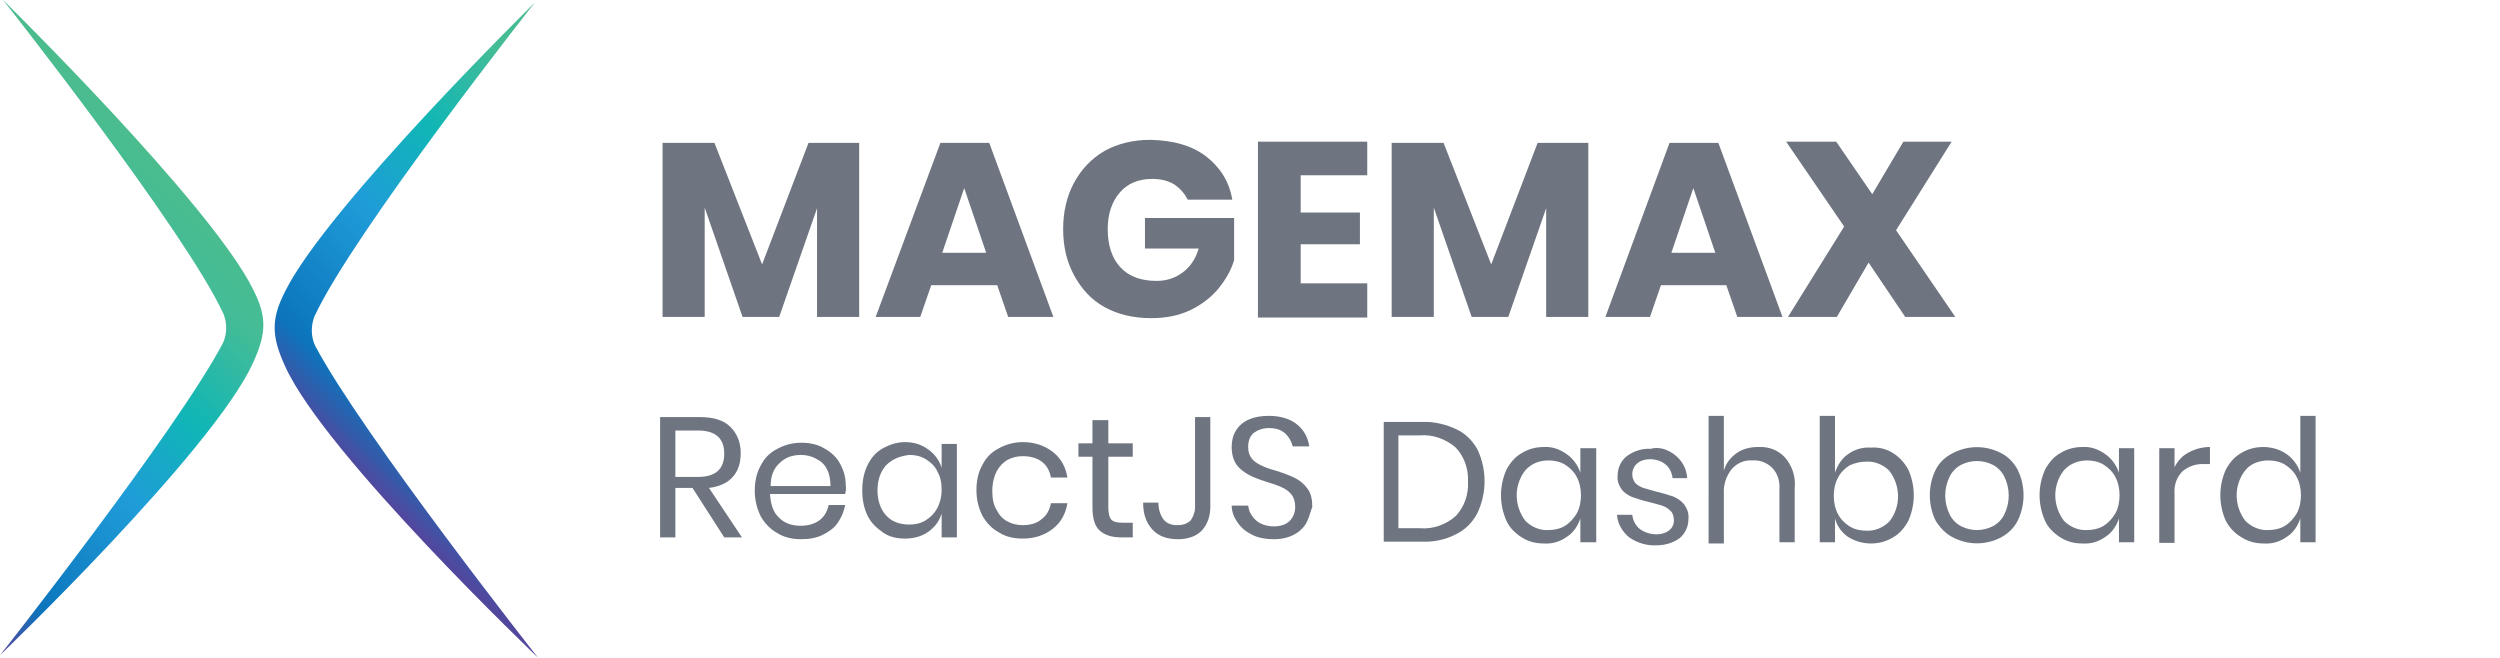 <?xml version="1.0" encoding="utf-8"?>
<!-- Generator: Adobe Illustrator 21.1.0, SVG Export Plug-In . SVG Version: 6.00 Build 0)  -->
<svg version="1.1" id="Layer_1" xmlns="http://www.w3.org/2000/svg" xmlns:xlink="http://www.w3.org/1999/xlink" x="0px" y="0px"
	 viewBox="0 0 409.4 107.7" style="enable-background:new 0 0 409.4 107.7;" xml:space="preserve">
<style type="text/css">
	.st0{fill:url(#SVGID_1_);}
	.st1{fill:url(#SVGID_2_);}
	.st2{fill:#6E7580;}
</style>
<title>logo-night-mode</title>
<linearGradient id="SVGID_1_" gradientUnits="userSpaceOnUse" x1="592.474" y1="2268.769" x2="539.015" y2="2322.237" gradientTransform="matrix(1 0 0 1 -477.93 -2241.45)">
	<stop  offset="0" style="stop-color:#4BBC8D"/>
	<stop  offset="0.13" style="stop-color:#44BC97"/>
	<stop  offset="0.35" style="stop-color:#10B6B6"/>
	<stop  offset="0.57" style="stop-color:#1F9CD8"/>
	<stop  offset="0.87" style="stop-color:#0C75BC"/>
	<stop  offset="0.99" style="stop-color:#51489E"/>
</linearGradient>
<path class="st0" d="M87.6,0.4c0,0-34,33.4-40.9,47.3c-2.3,4.5-2.3,7.3,0,12.3c6.5,14.4,41.4,47.7,41.4,47.7S59.2,71,51.6,56.6
	c-0.7-1.5-0.7-3.3-0.1-4.8C57.9,38,87.6,0.4,87.6,0.4z"/>
<linearGradient id="SVGID_2_" gradientUnits="userSpaceOnUse" x1="505.115" y1="2268.172" x2="451.254" y2="2322.034" gradientTransform="matrix(1 0 0 1 -477.93 -2241.45)">
	<stop  offset="0" style="stop-color:#4BBC8D"/>
	<stop  offset="0.13" style="stop-color:#44BC97"/>
	<stop  offset="0.35" style="stop-color:#10B6B6"/>
	<stop  offset="0.57" style="stop-color:#1F9CD8"/>
	<stop  offset="0.87" style="stop-color:#0C75BC"/>
	<stop  offset="0.99" style="stop-color:#51489E"/>
</linearGradient>
<path class="st1" d="M0.5,0c0,0,34,33.4,40.9,47.3c2.3,4.5,2.3,7.2,0,12.2C34.8,73.9,0,107.3,0,107.3s28.9-36.7,36.5-51.1
	c0.7-1.5,0.7-3.3,0.1-4.8C30.2,37.6,0.5,0,0.5,0z"/>
<g>
	<g>
		<path class="st2" d="M241.9,84.1c-0.8,1.5-2,2.7-3.5,3.4c-1.7,0.9-3.7,1.3-5.6,1.2h-6.2V69.1h6.3c1.9-0.1,3.9,0.4,5.6,1.2
			c1.5,0.7,2.7,1.9,3.5,3.4C243.5,77,243.5,80.8,241.9,84.1L241.9,84.1z M238.4,84.5c1.4-1.5,2.1-3.5,2-5.6c0.1-2.1-0.6-4.1-2-5.6
			c-1.6-1.4-3.8-2.2-5.9-2H229v15.2h3.5C234.7,86.7,236.8,85.9,238.4,84.5z"/>
		<path class="st2" d="M256.6,74.4c1,0.7,1.8,1.8,2.2,3v-4h2.6v15.4h-2.6v-3.9c-0.4,1.2-1.1,2.3-2.2,3c-1.1,0.8-2.4,1.2-3.8,1.1
			c-1.3,0-2.5-0.3-3.6-1c-1.1-0.7-2-1.6-2.5-2.7c-1.2-2.7-1.2-5.7,0-8.4c0.6-1.1,1.4-2.1,2.5-2.7c1.1-0.7,2.4-1,3.6-1
			C254.2,73.1,255.5,73.6,256.6,74.4z M249.8,77c-1.9,2.4-1.9,5.8,0,8.3c1,1,2.4,1.6,3.8,1.5c0.9,0,1.9-0.2,2.7-0.7
			c0.8-0.5,1.4-1.2,1.9-2c0.5-0.9,0.7-2,0.7-3c0-1-0.2-2.1-0.7-3c-0.4-0.8-1.1-1.5-1.9-2c-0.8-0.5-1.8-0.7-2.7-0.7
			C252.1,75.4,250.8,75.9,249.8,77L249.8,77z"/>
		<path class="st2" d="M274.4,74.6c1.1,0.9,1.8,2.2,1.9,3.7h-2.4c-0.1-0.9-0.5-1.7-1.1-2.2c-0.7-0.6-1.6-0.9-2.6-0.9
			c-0.8,0-1.5,0.2-2.1,0.7c-0.5,0.4-0.8,1.1-0.8,1.8c0,0.5,0.2,1,0.5,1.4c0.4,0.4,0.8,0.6,1.3,0.8c0.7,0.2,1.4,0.4,2.1,0.6
			c0.9,0.2,1.9,0.5,2.8,0.8c0.7,0.3,1.3,0.7,1.8,1.3c0.5,0.7,0.8,1.5,0.7,2.4c0,1.2-0.5,2.3-1.4,3.1c-1.1,0.8-2.4,1.2-3.8,1.2
			c-1.6,0.1-3.2-0.4-4.5-1.3c-1.1-0.9-1.9-2.2-2-3.7h2.5c0.1,0.9,0.5,1.7,1.2,2.3c0.8,0.6,1.8,0.9,2.8,0.9c0.7,0,1.5-0.2,2.1-0.7
			c0.5-0.4,0.8-1.1,0.7-1.8c0-0.5-0.2-1.1-0.6-1.4c-0.4-0.4-0.8-0.6-1.3-0.8c-0.7-0.2-1.4-0.4-2.2-0.6c-0.9-0.2-1.8-0.5-2.7-0.8
			c-0.7-0.3-1.3-0.7-1.7-1.2c-0.5-0.7-0.8-1.5-0.7-2.3c0-1.2,0.5-2.4,1.5-3.2c1.1-0.8,2.5-1.3,3.9-1.2
			C271.7,73.1,273.2,73.6,274.4,74.6z"/>
		<path class="st2" d="M292.3,74.9c1.2,1.4,1.8,3.2,1.6,5v8.9h-2.5v-8.7c0.1-1.3-0.3-2.6-1.2-3.5c-0.8-0.8-2-1.3-3.2-1.2
			c-1.3-0.1-2.5,0.4-3.4,1.4c-0.9,1.1-1.4,2.6-1.3,4v8.2h-2.5V68.1h2.5v9c0.3-1.2,1.1-2.2,2.1-2.9c1-0.7,2.2-1,3.5-1
			C289.6,73.1,291.2,73.7,292.3,74.9z"/>
		<path class="st2" d="M310,74.2c1.1,0.7,1.9,1.6,2.5,2.7c1.2,2.7,1.2,5.7,0,8.4c-0.6,1.1-1.4,2.1-2.5,2.7c-1.1,0.7-2.4,1-3.6,1
			c-1.4,0-2.7-0.4-3.8-1.1c-1-0.7-1.8-1.8-2.1-3v3.9h-2.5V68.1h2.5v9.3c0.4-1.2,1.1-2.3,2.1-3c1.1-0.8,2.4-1.2,3.8-1.1
			C307.6,73.2,308.9,73.5,310,74.2z M302.9,76.2c-0.8,0.5-1.5,1.2-1.9,2c-0.5,0.9-0.7,2-0.7,3c0,1,0.2,2.1,0.7,3
			c0.4,0.8,1.1,1.5,1.9,2c0.8,0.5,1.7,0.7,2.7,0.7c1.4,0.1,2.8-0.5,3.8-1.5c1.9-2.4,1.9-5.8,0-8.3c-1-1-2.4-1.6-3.8-1.5
			C304.7,75.6,303.8,75.8,302.9,76.2L302.9,76.2z"/>
		<path class="st2" d="M327.7,74.2c1.2,0.6,2.1,1.6,2.7,2.7c1.3,2.6,1.3,5.8,0,8.4c-0.6,1.2-1.6,2.1-2.7,2.7c-2.5,1.3-5.4,1.3-7.9,0
			c-1.2-0.6-2.1-1.6-2.8-2.7c-1.3-2.6-1.3-5.8,0-8.4c0.6-1.2,1.6-2.1,2.8-2.7C322.3,72.9,325.2,72.9,327.7,74.2z M321.2,76.1
			c-0.8,0.4-1.5,1.1-1.9,1.9c-1,2-1,4.3,0,6.3c0.4,0.8,1.1,1.5,1.9,1.9c1.6,0.8,3.5,0.8,5.1,0c0.8-0.4,1.5-1.1,1.9-1.9
			c1-2,1-4.3,0-6.3c-0.4-0.8-1.1-1.5-1.9-1.9C324.7,75.3,322.8,75.3,321.2,76.1z"/>
		<path class="st2" d="M344.8,74.4c1,0.7,1.8,1.8,2.2,3v-4h2.5v15.4H347v-3.9c-0.4,1.2-1.1,2.3-2.2,3c-1.1,0.8-2.4,1.2-3.8,1.1
			c-1.3,0-2.5-0.3-3.6-1c-1.1-0.7-2-1.6-2.5-2.7c-1.2-2.7-1.2-5.7,0-8.4c0.6-1.1,1.4-2.1,2.5-2.7c1.1-0.7,2.4-1,3.6-1
			C342.4,73.1,343.7,73.6,344.8,74.4z M338,77c-1.9,2.4-1.9,5.8,0,8.3c1,1,2.4,1.6,3.8,1.5c0.9,0,1.9-0.2,2.7-0.7
			c0.8-0.5,1.4-1.2,1.9-2c0.5-0.9,0.7-2,0.7-3c0-1-0.2-2.1-0.7-3c-0.4-0.8-1.1-1.5-1.9-2c-0.8-0.5-1.8-0.7-2.7-0.7
			C340.4,75.4,339,75.9,338,77L338,77z"/>
		<path class="st2" d="M358.4,74.1c1.1-0.6,2.3-0.9,3.5-0.9v2.8h-0.8c-1.3-0.1-2.6,0.3-3.6,1.1c-1,0.9-1.5,2.3-1.4,3.7v8.1h-2.5
			V73.4h2.5v3.1C356.6,75.5,357.4,74.6,358.4,74.1z"/>
		<path class="st2" d="M374.5,74.4c1,0.7,1.8,1.8,2.2,3v-9.3h2.5v20.7h-2.5v-3.9c-0.4,1.2-1.1,2.3-2.2,3c-1.1,0.8-2.4,1.2-3.8,1.1
			c-1.3,0-2.5-0.3-3.6-1c-1.1-0.6-2-1.6-2.6-2.7c-1.2-2.7-1.2-5.7,0-8.4c0.6-1.1,1.4-2.1,2.5-2.7c1.1-0.7,2.4-1,3.6-1
			C372,73.2,373.4,73.6,374.5,74.4z M367.7,77c-1.9,2.4-1.9,5.8,0,8.3c1,1,2.4,1.6,3.8,1.5c0.9,0,1.9-0.2,2.7-0.7
			c0.8-0.5,1.4-1.2,1.9-2c0.5-0.9,0.7-2,0.7-3c0-1-0.2-2.1-0.7-3c-0.4-0.8-1.1-1.5-1.9-2c-0.8-0.5-1.8-0.7-2.7-0.7
			C370,75.4,368.6,75.9,367.7,77L367.7,77z"/>
	</g>
	<g>
		<path class="st2" d="M118.6,88l-5.2-8.1h-2.8V88h-2.5V68.3h6.5c2.2,0,3.9,0.5,5,1.6s1.7,2.5,1.7,4.3c0,1.6-0.4,2.9-1.3,3.9
			c-0.9,1-2.2,1.6-3.9,1.8l5.4,8.1H118.6z M110.6,78.1h3.7c2.9,0,4.3-1.3,4.3-3.8s-1.4-3.8-4.3-3.8h-3.7V78.1z"/>
		<path class="st2" d="M138.4,80.9h-12.3c0.1,1.8,0.6,3.1,1.5,3.9c0.9,0.9,2.1,1.3,3.5,1.3c1.2,0,2.3-0.3,3.1-0.9
			c0.8-0.6,1.3-1.5,1.5-2.5h2.7c-0.2,1.1-0.6,2-1.2,2.9s-1.5,1.5-2.5,2c-1,0.5-2.2,0.7-3.5,0.7c-1.5,0-2.8-0.3-3.9-1
			c-1.1-0.6-2-1.5-2.7-2.7c-0.6-1.2-1-2.6-1-4.2s0.3-3,1-4.2c0.6-1.2,1.5-2.1,2.7-2.7c1.1-0.6,2.4-1,3.9-1c1.5,0,2.8,0.3,3.9,1
			c1.1,0.6,2,1.5,2.5,2.5c0.6,1.1,0.9,2.2,0.9,3.5C138.6,80,138.5,80.5,138.4,80.9z M135.4,76.8c-0.4-0.8-1-1.3-1.8-1.7
			c-0.7-0.4-1.6-0.6-2.4-0.6c-1.4,0-2.6,0.4-3.5,1.3c-1,0.9-1.5,2.1-1.5,3.8h9.8C136,78.5,135.8,77.5,135.4,76.8z"/>
		<path class="st2" d="M152,73.6c1,0.7,1.8,1.7,2.2,3v-3.9h2.5V88h-2.5v-3.9c-0.4,1.3-1.1,2.2-2.2,3c-1,0.7-2.3,1.1-3.8,1.1
			c-1.4,0-2.6-0.3-3.6-1s-1.9-1.5-2.5-2.7c-0.6-1.2-0.9-2.6-0.9-4.2s0.3-3,0.9-4.2c0.6-1.2,1.4-2.1,2.5-2.7c1.1-0.6,2.3-1,3.6-1
			C149.7,72.4,150.9,72.8,152,73.6z M145.1,76.2c-0.9,1-1.4,2.4-1.4,4.1s0.5,3.1,1.4,4.1c0.9,1,2.2,1.5,3.8,1.5c1,0,1.9-0.2,2.7-0.7
			c0.8-0.5,1.4-1.1,1.9-2c0.4-0.8,0.7-1.8,0.7-3s-0.2-2.1-0.7-3c-0.4-0.9-1.1-1.5-1.9-2c-0.8-0.5-1.7-0.7-2.7-0.7
			C147.3,74.7,146.1,75.2,145.1,76.2z"/>
		<path class="st2" d="M172.4,74c1.3,1,2.1,2.4,2.4,4.2h-2.7c-0.2-1.1-0.7-2-1.5-2.6c-0.8-0.6-1.9-0.9-3.1-0.9
			c-0.9,0-1.7,0.2-2.5,0.6c-0.7,0.4-1.3,1-1.8,1.9c-0.4,0.8-0.7,1.9-0.7,3.2s0.2,2.3,0.7,3.1c0.4,0.8,1,1.5,1.8,1.9
			c0.7,0.4,1.6,0.6,2.5,0.6c1.2,0,2.3-0.3,3.1-1c0.8-0.6,1.3-1.5,1.5-2.6h2.7c-0.3,1.8-1.1,3.2-2.4,4.2c-1.3,1-2.9,1.6-4.9,1.6
			c-1.5,0-2.8-0.3-3.9-1c-1.1-0.6-2-1.5-2.7-2.7c-0.6-1.2-1-2.6-1-4.2s0.3-3,1-4.2c0.6-1.2,1.5-2.1,2.7-2.7c1.1-0.6,2.4-1,3.9-1
			C169.5,72.4,171.1,73,172.4,74z"/>
		<path class="st2" d="M185.5,85.8V88h-1.9c-1.6,0-2.7-0.4-3.5-1.1c-0.8-0.7-1.2-2-1.2-3.8v-8.3h-2.3v-2.2h2.3v-3.8h2.6v3.8h4v2.2
			h-4v8.3c0,1,0.2,1.7,0.5,2c0.4,0.4,1,0.5,1.9,0.5H185.5z"/>
		<path class="st2" d="M198.2,68.3v14.7c0,1.6-0.5,2.9-1.4,3.9c-0.9,0.9-2.2,1.4-3.9,1.4c-1.8,0-3.2-0.5-4.2-1.6
			c-1-1.1-1.5-2.5-1.5-4.4h2.5c0,1.1,0.3,2,0.8,2.7c0.5,0.7,1.3,1,2.3,1c1,0,1.7-0.3,2.2-0.8c0.4-0.6,0.7-1.3,0.7-2.1V68.3H198.2z"
			/>
		<path class="st2" d="M214,85.5c-0.4,0.8-1.1,1.5-2,2c-0.9,0.5-2,0.8-3.4,0.8c-1.3,0-2.5-0.2-3.5-0.7c-1-0.5-1.8-1.1-2.4-2
			c-0.6-0.8-1-1.8-1-2.8h2.7c0.1,0.6,0.2,1.1,0.6,1.6c0.3,0.5,0.8,1,1.4,1.3c0.6,0.3,1.3,0.5,2.2,0.5c1.1,0,2-0.3,2.6-0.9
			c0.6-0.6,0.9-1.4,0.9-2.3c0-0.8-0.2-1.5-0.6-2c-0.4-0.5-0.9-0.9-1.6-1.2c-0.6-0.3-1.5-0.6-2.5-0.9c-1.3-0.4-2.3-0.8-3-1.2
			s-1.4-0.9-1.9-1.6c-0.5-0.7-0.8-1.7-0.8-2.9c0-1,0.2-1.9,0.7-2.7c0.5-0.8,1.2-1.4,2.1-1.8c0.9-0.4,2-0.6,3.3-0.6
			c1.9,0,3.5,0.5,4.6,1.4c1.1,0.9,1.8,2.1,2,3.6h-2.7c-0.2-0.8-0.6-1.5-1.2-2.1c-0.7-0.6-1.5-0.9-2.7-0.9c-1,0-1.8,0.3-2.5,0.8
			c-0.6,0.5-0.9,1.3-0.9,2.3c0,0.8,0.2,1.4,0.6,1.9c0.4,0.5,0.9,0.8,1.5,1.1c0.6,0.3,1.4,0.6,2.5,0.9c1.3,0.4,2.3,0.8,3.1,1.2
			c0.8,0.4,1.4,0.9,2,1.7s0.8,1.8,0.8,3C214.6,83.8,214.4,84.7,214,85.5z"/>
	</g>
</g>
<g>
	<path class="st2" d="M140.7,23.4v28.5h-6.9V34.1l-6.2,17.8h-6l-6.2-17.9v17.9h-6.9V23.4h8.5l7.8,19.9l7.6-19.9H140.7z"/>
	<path class="st2" d="M163.3,46.7h-10.8l-1.8,5.2h-7.3L154,23.4h8l10.5,28.5h-7.4L163.3,46.7z M161.5,41.4l-3.6-10.6l-3.6,10.6
		H161.5z"/>
	<path class="st2" d="M197.5,25.6c2.3,1.8,3.8,4.1,4.3,7.1h-7.3c-0.5-1-1.2-1.8-2.2-2.5c-1-0.6-2.2-0.9-3.6-0.9
		c-2.2,0-4,0.7-5.3,2.2c-1.3,1.5-2,3.5-2,6c0,2.7,0.7,4.8,2.1,6.3c1.4,1.5,3.4,2.2,5.9,2.2c1.7,0,3.1-0.5,4.3-1.4
		c1.2-0.9,2.1-2.2,2.6-3.9h-8.8v-5h14.6v6.9c-0.5,1.7-1.4,3.2-2.6,4.7c-1.2,1.4-2.7,2.6-4.6,3.5c-1.9,0.9-4,1.3-6.4,1.3
		c-2.9,0-5.4-0.6-7.6-1.8c-2.2-1.2-3.8-3-5-5.2c-1.2-2.2-1.8-4.7-1.8-7.6c0-2.8,0.6-5.4,1.8-7.6c1.2-2.2,2.8-3.9,5-5.2
		c2.2-1.2,4.7-1.8,7.5-1.8C192.2,23,195.1,23.8,197.5,25.6z"/>
	<path class="st2" d="M213,28.8v6h9.7V40H213v6.4h10.9v5.6h-17.9V23.2h17.9v5.5H213z"/>
	<path class="st2" d="M260.1,23.4v28.5h-6.9V34.1L247,51.9h-6l-6.2-17.9v17.9h-6.9V23.4h8.5l7.8,19.9l7.6-19.9H260.1z"/>
	<path class="st2" d="M282.7,46.7H272l-1.8,5.2h-7.3l10.5-28.5h8l10.5,28.5h-7.4L282.7,46.7z M280.9,41.4l-3.6-10.6l-3.6,10.6H280.9
		z"/>
	<path class="st2" d="M312,51.9l-6-8.9l-5.2,8.9h-8l9.2-14.8l-9.5-13.9h8.2l5.9,8.6l5.1-8.6h7.9l-9.1,14.5l9.7,14.2H312z"/>
</g>
</svg>

